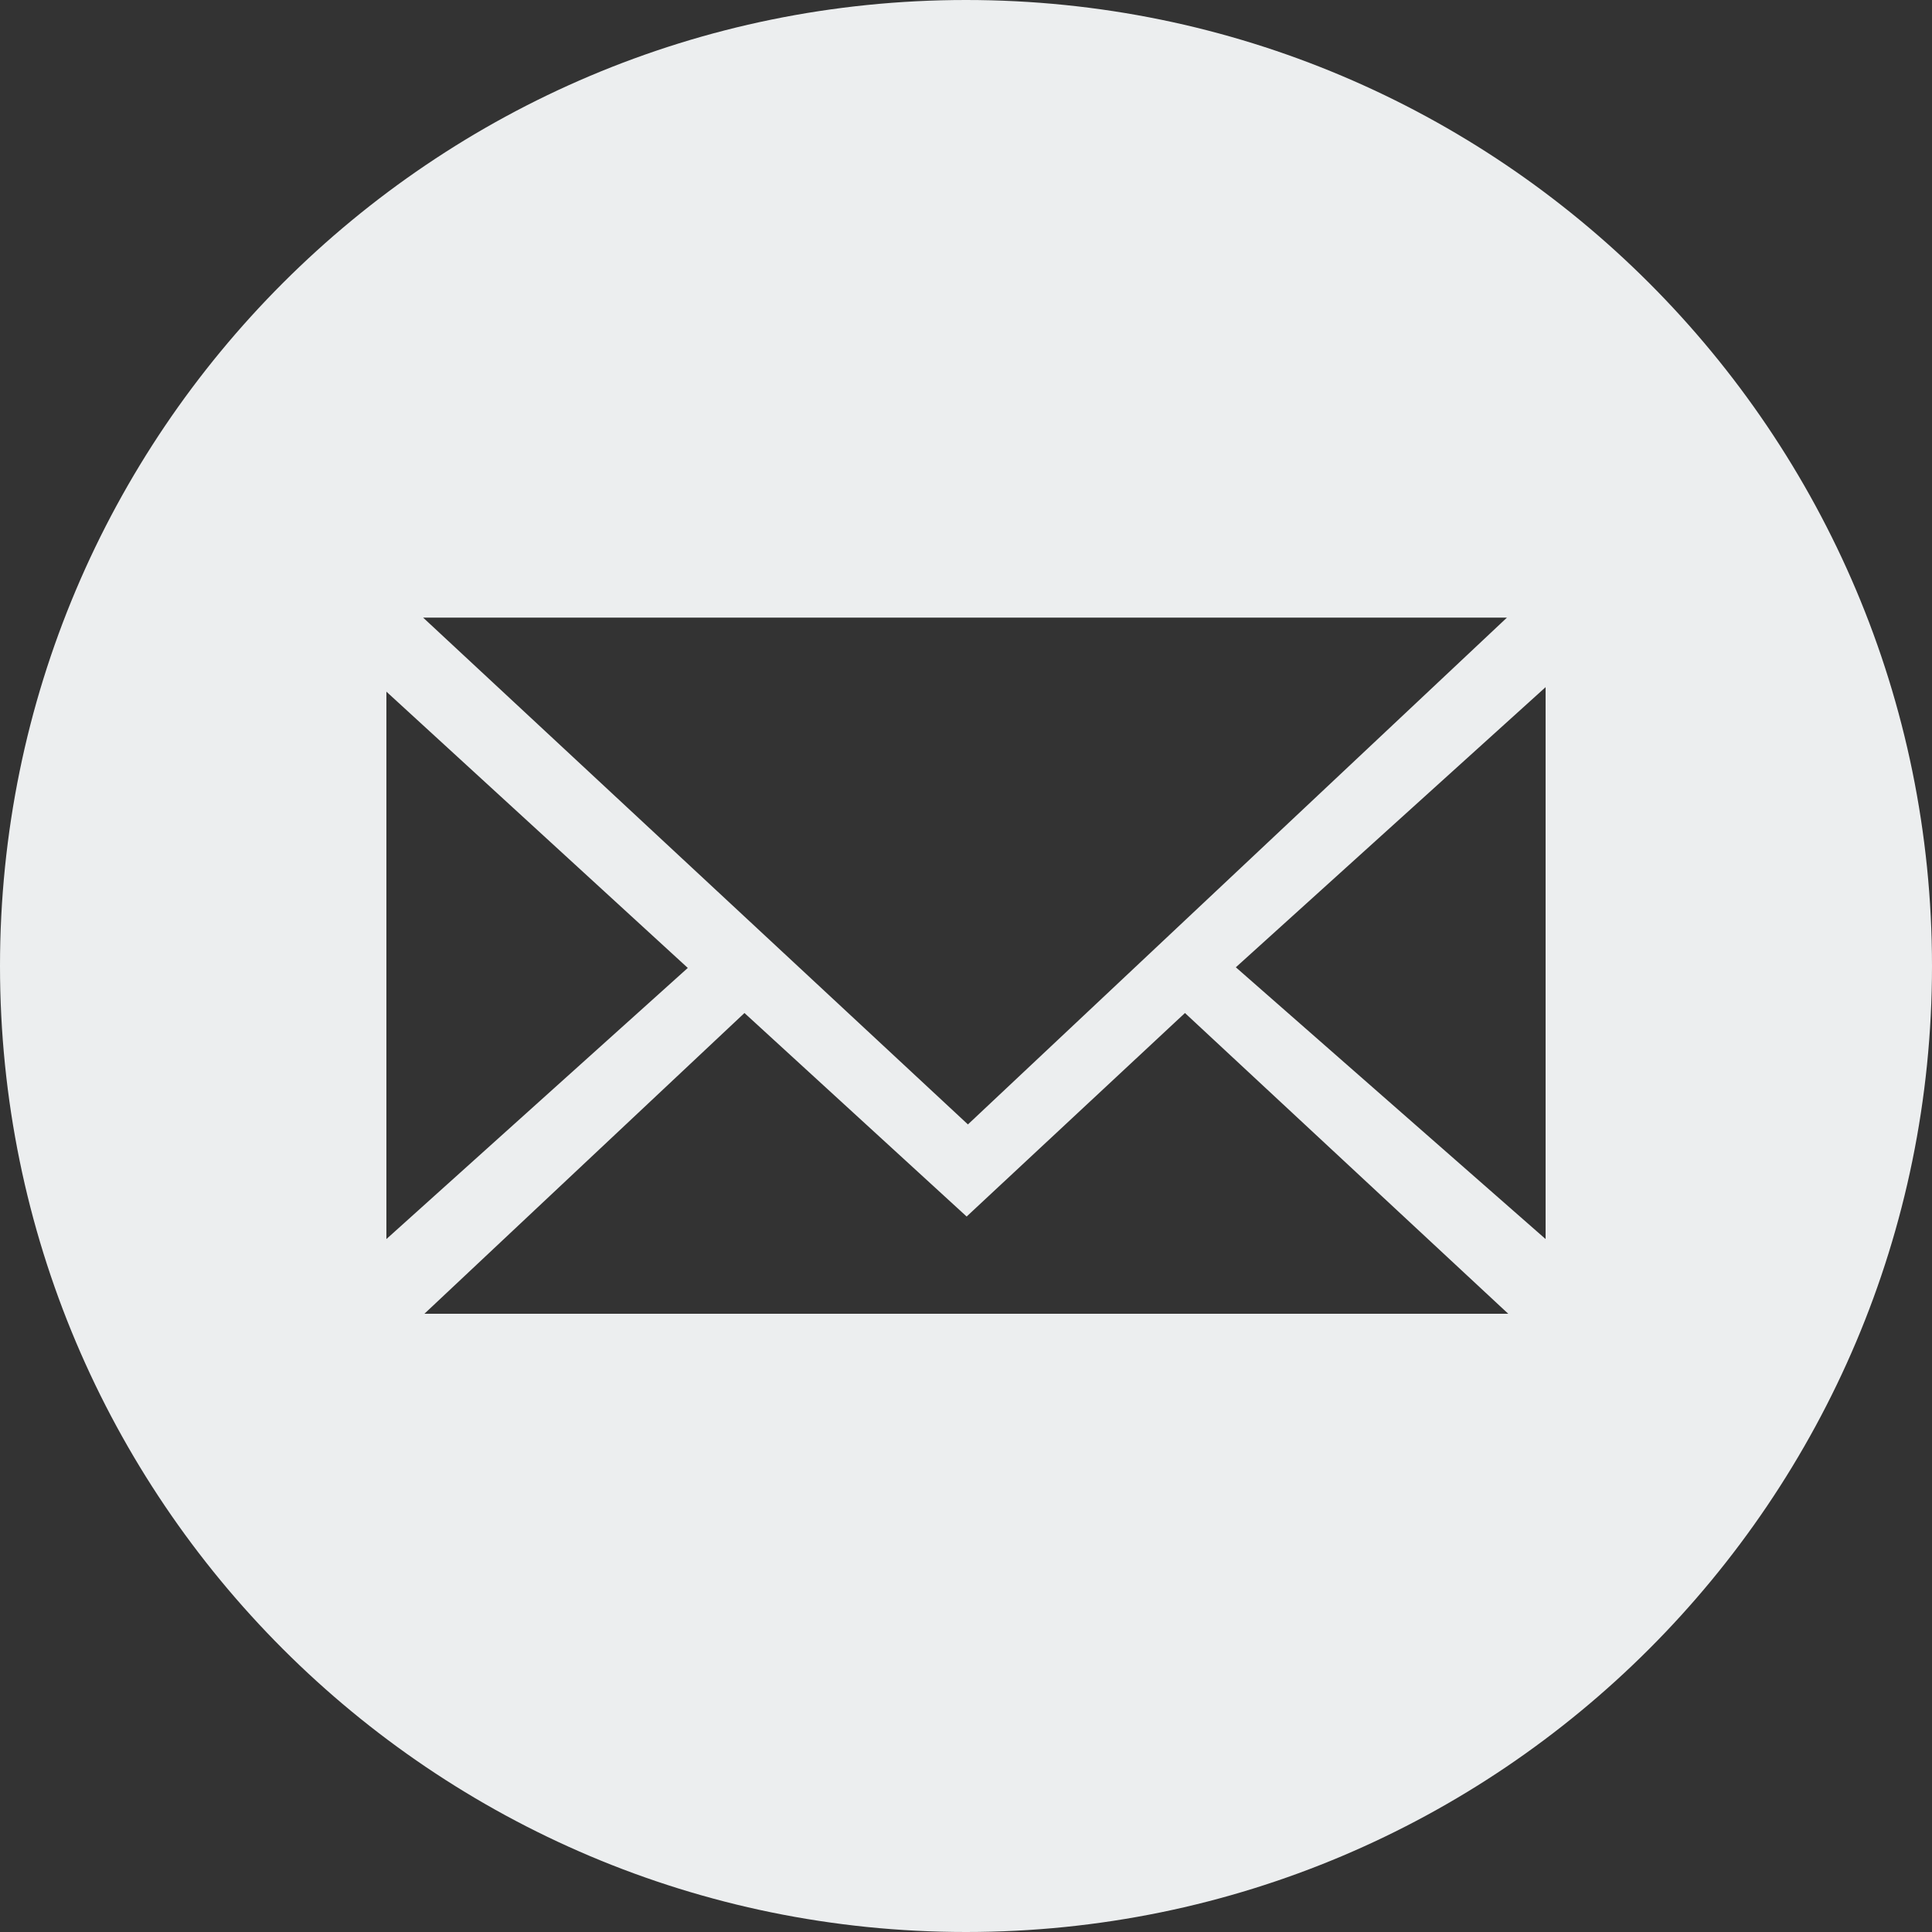 <svg id="SvgjsSvg1162" xmlns="http://www.w3.org/2000/svg" version="1.1" xmlns:xlink="http://www.w3.org/1999/xlink" xmlns:svgjs="http://svgjs.com/svgjs" width="30" height="30"><rect width="100%" height="100%" fill="#333333" stroke="none"/><defs id="SvgjsDefs1163"></defs><path id="SvgjsPath1164" d="M1291 60C1291 51.716 1297.716 45 1306 45C1314.284 45 1321 51.716 1321 60C1321 68.284 1314.284 75 1306 75C1297.716 75 1291 68.284 1291 60ZM1297.57 54.59L1306.03 62.46L1314.4 54.59ZM1310.19 60.02L1315 64.24L1315 55.67ZM1297 64.24L1301.68 60.03L1297 55.74ZM1309.4 60.73L1306.01 63.89L1302.56 60.73L1297.59 65.4L1314.42 65.4Z " fill="#eceeef" fill-opacity="1" transform="matrix(1,0,0,1,-1291,-45)"></path></svg>